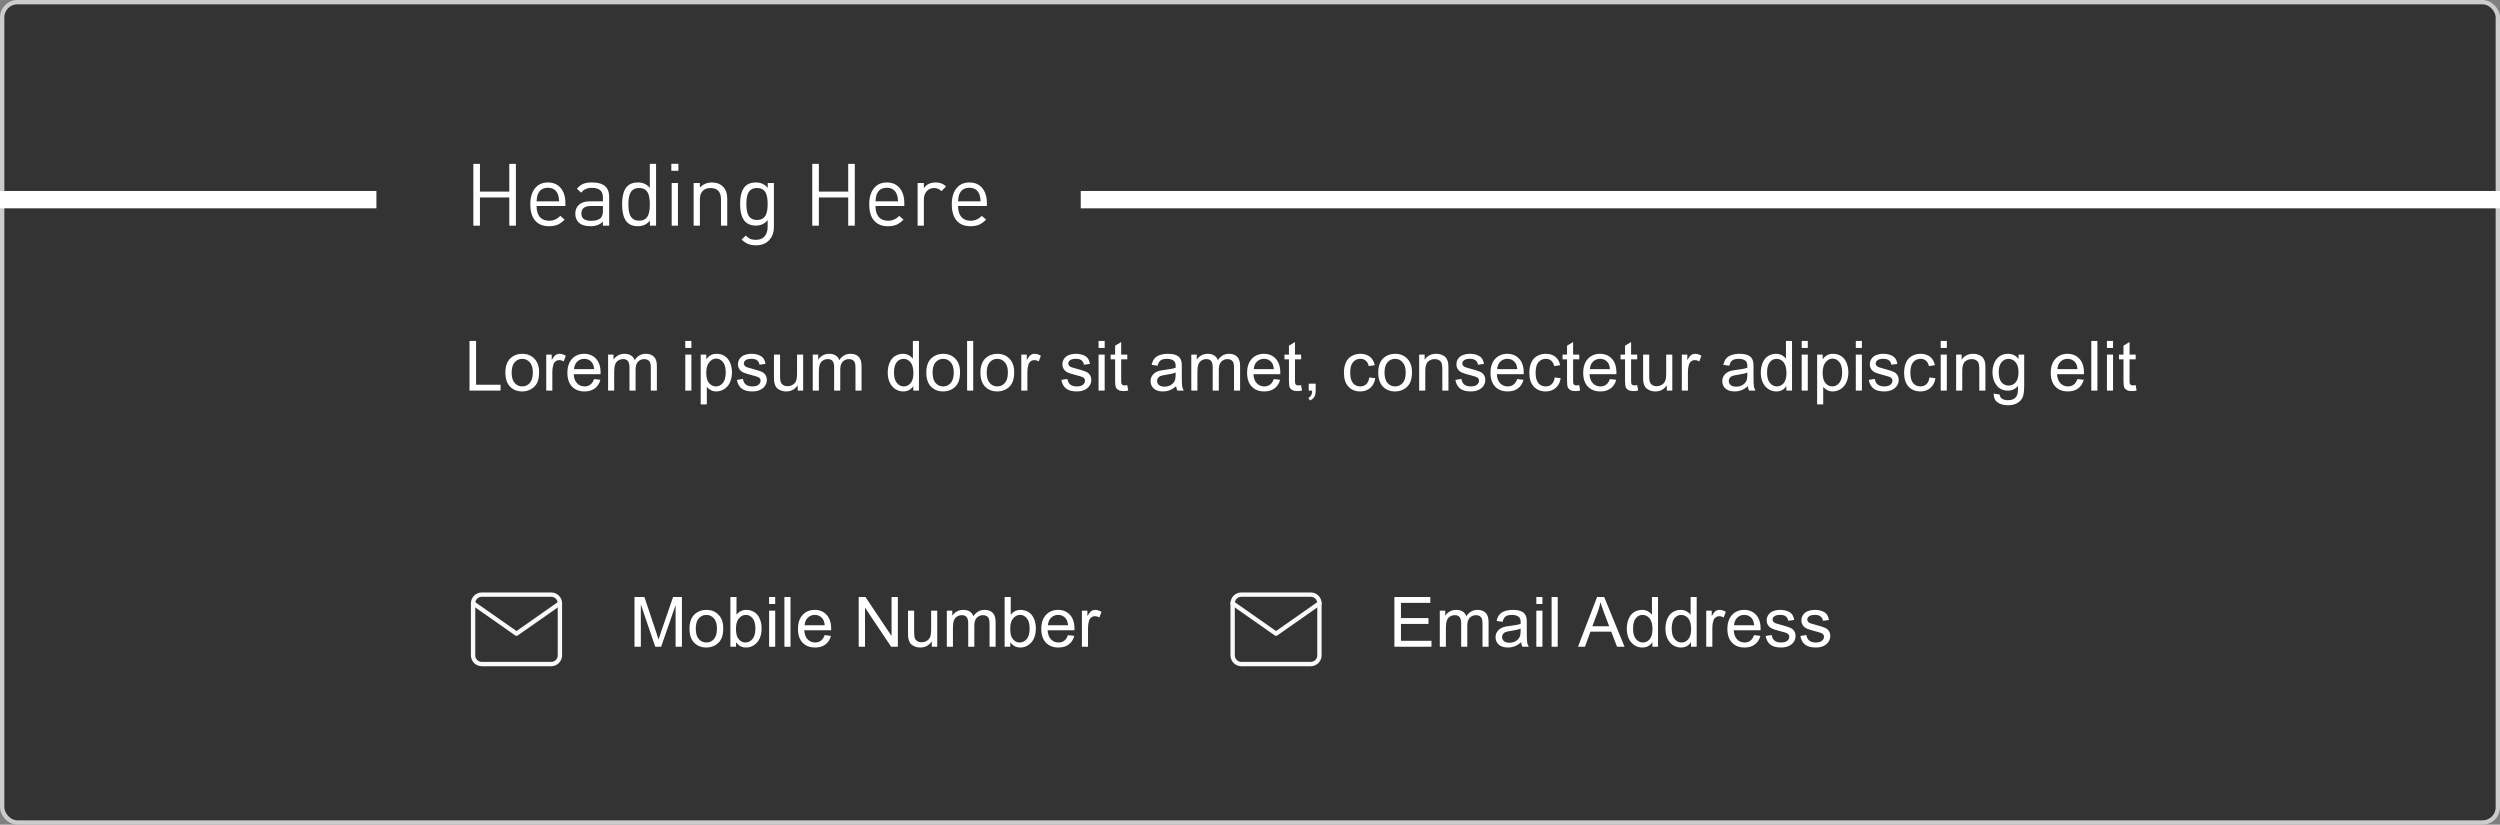 <svg width="576" height="190" viewBox="0 0 576 190" fill="none" xmlns="http://www.w3.org/2000/svg">
<rect x="0" y="0" width="576" height="190" fill="#808080" stroke="none"/>
<rect x="0.5" y="0.5" width="575" height="189" rx="3.5" fill="#333333" stroke="#CCCCCC"/>
<path d="M286 137H302C303.1 137 304 137.9 304 139V151C304 152.1 303.1 153 302 153H286C284.9 153 284 152.1 284 151V139C284 137.9 284.9 137 286 137Z" stroke="#F9F9F9" stroke-linecap="round" stroke-linejoin="round"/>
<path d="M304 139L294 146L284 139" stroke="#F9F9F9" stroke-linecap="round" stroke-linejoin="round"/>
<path d="M321.266 149V137.547H329.547V138.898H322.781V142.406H329.117V143.75H322.781V147.648H329.812V149H321.266ZM331.727 149V140.703H332.984V141.867C333.245 141.461 333.591 141.135 334.023 140.891C334.456 140.641 334.948 140.516 335.5 140.516C336.115 140.516 336.617 140.643 337.008 140.898C337.404 141.154 337.682 141.51 337.844 141.969C338.5 141 339.354 140.516 340.406 140.516C341.229 140.516 341.862 140.745 342.305 141.203C342.747 141.656 342.969 142.357 342.969 143.305V149H341.57V143.773C341.57 143.211 341.523 142.807 341.43 142.562C341.341 142.312 341.177 142.112 340.938 141.961C340.698 141.81 340.417 141.734 340.094 141.734C339.51 141.734 339.026 141.93 338.641 142.32C338.255 142.706 338.062 143.326 338.062 144.18V149H336.656V143.609C336.656 142.984 336.542 142.516 336.312 142.203C336.083 141.891 335.708 141.734 335.188 141.734C334.792 141.734 334.424 141.839 334.086 142.047C333.753 142.255 333.51 142.56 333.359 142.961C333.208 143.362 333.133 143.94 333.133 144.695V149H331.727ZM350.469 147.977C349.948 148.419 349.445 148.732 348.961 148.914C348.482 149.096 347.966 149.188 347.414 149.188C346.503 149.188 345.802 148.966 345.312 148.523C344.823 148.076 344.578 147.505 344.578 146.812C344.578 146.406 344.669 146.036 344.852 145.703C345.039 145.365 345.281 145.094 345.578 144.891C345.88 144.688 346.219 144.534 346.594 144.43C346.87 144.357 347.286 144.286 347.844 144.219C348.979 144.083 349.815 143.922 350.352 143.734C350.357 143.542 350.359 143.419 350.359 143.367C350.359 142.794 350.227 142.391 349.961 142.156C349.602 141.839 349.068 141.68 348.359 141.68C347.698 141.68 347.208 141.797 346.891 142.031C346.578 142.26 346.346 142.669 346.195 143.258L344.82 143.07C344.945 142.482 345.151 142.008 345.438 141.648C345.724 141.284 346.138 141.005 346.68 140.812C347.221 140.615 347.849 140.516 348.562 140.516C349.271 140.516 349.846 140.599 350.289 140.766C350.732 140.932 351.057 141.143 351.266 141.398C351.474 141.648 351.62 141.966 351.703 142.352C351.75 142.591 351.773 143.023 351.773 143.648V145.523C351.773 146.831 351.802 147.659 351.859 148.008C351.922 148.352 352.042 148.682 352.219 149H350.75C350.604 148.708 350.51 148.367 350.469 147.977ZM350.352 144.836C349.841 145.044 349.076 145.221 348.055 145.367C347.477 145.451 347.068 145.544 346.828 145.648C346.589 145.753 346.404 145.906 346.273 146.109C346.143 146.307 346.078 146.529 346.078 146.773C346.078 147.148 346.219 147.461 346.5 147.711C346.786 147.961 347.203 148.086 347.75 148.086C348.292 148.086 348.773 147.969 349.195 147.734C349.617 147.495 349.927 147.169 350.125 146.758C350.276 146.44 350.352 145.971 350.352 145.352V144.836ZM353.969 139.164V137.547H355.375V139.164H353.969ZM353.969 149V140.703H355.375V149H353.969ZM357.492 149V137.547H358.898V149H357.492ZM363.57 149L367.969 137.547H369.602L374.289 149H372.562L371.227 145.531H366.438L365.18 149H363.57ZM366.875 144.297H370.758L369.562 141.125C369.198 140.161 368.927 139.37 368.75 138.75C368.604 139.484 368.398 140.214 368.133 140.938L366.875 144.297ZM380.703 149V147.953C380.177 148.776 379.404 149.188 378.383 149.188C377.721 149.188 377.112 149.005 376.555 148.641C376.003 148.276 375.573 147.768 375.266 147.117C374.964 146.461 374.812 145.708 374.812 144.859C374.812 144.031 374.951 143.281 375.227 142.609C375.503 141.932 375.917 141.414 376.469 141.055C377.021 140.695 377.638 140.516 378.32 140.516C378.82 140.516 379.266 140.622 379.656 140.836C380.047 141.044 380.365 141.318 380.609 141.656V137.547H382.008V149H380.703ZM376.258 144.859C376.258 145.922 376.482 146.716 376.93 147.242C377.378 147.768 377.906 148.031 378.516 148.031C379.13 148.031 379.651 147.781 380.078 147.281C380.51 146.776 380.727 146.008 380.727 144.977C380.727 143.841 380.508 143.008 380.07 142.477C379.633 141.945 379.094 141.68 378.453 141.68C377.828 141.68 377.305 141.935 376.883 142.445C376.466 142.956 376.258 143.76 376.258 144.859ZM389.609 149V147.953C389.083 148.776 388.31 149.188 387.289 149.188C386.628 149.188 386.018 149.005 385.461 148.641C384.909 148.276 384.479 147.768 384.172 147.117C383.87 146.461 383.719 145.708 383.719 144.859C383.719 144.031 383.857 143.281 384.133 142.609C384.409 141.932 384.823 141.414 385.375 141.055C385.927 140.695 386.544 140.516 387.227 140.516C387.727 140.516 388.172 140.622 388.562 140.836C388.953 141.044 389.271 141.318 389.516 141.656V137.547H390.914V149H389.609ZM385.164 144.859C385.164 145.922 385.388 146.716 385.836 147.242C386.284 147.768 386.812 148.031 387.422 148.031C388.036 148.031 388.557 147.781 388.984 147.281C389.417 146.776 389.633 146.008 389.633 144.977C389.633 143.841 389.414 143.008 388.977 142.477C388.539 141.945 388 141.68 387.359 141.68C386.734 141.68 386.211 141.935 385.789 142.445C385.372 142.956 385.164 143.76 385.164 144.859ZM393.117 149V140.703H394.383V141.961C394.706 141.372 395.003 140.984 395.273 140.797C395.549 140.609 395.852 140.516 396.18 140.516C396.654 140.516 397.135 140.667 397.625 140.969L397.141 142.273C396.797 142.07 396.453 141.969 396.109 141.969C395.802 141.969 395.526 142.062 395.281 142.25C395.036 142.432 394.862 142.688 394.758 143.016C394.602 143.516 394.523 144.062 394.523 144.656V149H393.117ZM404.141 146.328L405.594 146.508C405.365 147.357 404.94 148.016 404.32 148.484C403.701 148.953 402.909 149.188 401.945 149.188C400.732 149.188 399.768 148.815 399.055 148.07C398.346 147.32 397.992 146.271 397.992 144.922C397.992 143.526 398.352 142.443 399.07 141.672C399.789 140.901 400.721 140.516 401.867 140.516C402.977 140.516 403.883 140.893 404.586 141.648C405.289 142.404 405.641 143.466 405.641 144.836C405.641 144.919 405.638 145.044 405.633 145.211H399.445C399.497 146.122 399.755 146.82 400.219 147.305C400.682 147.789 401.26 148.031 401.953 148.031C402.469 148.031 402.909 147.896 403.273 147.625C403.638 147.354 403.927 146.922 404.141 146.328ZM399.523 144.055H404.156C404.094 143.357 403.917 142.833 403.625 142.484C403.177 141.943 402.596 141.672 401.883 141.672C401.237 141.672 400.693 141.888 400.25 142.32C399.812 142.753 399.57 143.331 399.523 144.055ZM406.805 146.523L408.195 146.305C408.273 146.862 408.49 147.289 408.844 147.586C409.203 147.883 409.703 148.031 410.344 148.031C410.99 148.031 411.469 147.901 411.781 147.641C412.094 147.375 412.25 147.065 412.25 146.711C412.25 146.393 412.112 146.143 411.836 145.961C411.643 145.836 411.164 145.677 410.398 145.484C409.367 145.224 408.651 145 408.25 144.812C407.854 144.62 407.552 144.357 407.344 144.023C407.141 143.685 407.039 143.312 407.039 142.906C407.039 142.536 407.122 142.195 407.289 141.883C407.461 141.565 407.693 141.302 407.984 141.094C408.203 140.932 408.5 140.797 408.875 140.688C409.255 140.573 409.661 140.516 410.094 140.516C410.745 140.516 411.315 140.609 411.805 140.797C412.299 140.984 412.664 141.24 412.898 141.562C413.133 141.88 413.294 142.307 413.383 142.844L412.008 143.031C411.945 142.604 411.763 142.271 411.461 142.031C411.164 141.792 410.742 141.672 410.195 141.672C409.549 141.672 409.089 141.779 408.812 141.992C408.536 142.206 408.398 142.456 408.398 142.742C408.398 142.924 408.456 143.089 408.57 143.234C408.685 143.385 408.865 143.51 409.109 143.609C409.25 143.661 409.664 143.781 410.352 143.969C411.346 144.234 412.039 144.453 412.43 144.625C412.826 144.792 413.135 145.036 413.359 145.359C413.583 145.682 413.695 146.083 413.695 146.562C413.695 147.031 413.557 147.474 413.281 147.891C413.01 148.302 412.617 148.622 412.102 148.852C411.586 149.076 411.003 149.188 410.352 149.188C409.273 149.188 408.451 148.964 407.883 148.516C407.32 148.068 406.961 147.404 406.805 146.523ZM414.805 146.523L416.195 146.305C416.273 146.862 416.49 147.289 416.844 147.586C417.203 147.883 417.703 148.031 418.344 148.031C418.99 148.031 419.469 147.901 419.781 147.641C420.094 147.375 420.25 147.065 420.25 146.711C420.25 146.393 420.112 146.143 419.836 145.961C419.643 145.836 419.164 145.677 418.398 145.484C417.367 145.224 416.651 145 416.25 144.812C415.854 144.62 415.552 144.357 415.344 144.023C415.141 143.685 415.039 143.312 415.039 142.906C415.039 142.536 415.122 142.195 415.289 141.883C415.461 141.565 415.693 141.302 415.984 141.094C416.203 140.932 416.5 140.797 416.875 140.688C417.255 140.573 417.661 140.516 418.094 140.516C418.745 140.516 419.315 140.609 419.805 140.797C420.299 140.984 420.664 141.24 420.898 141.562C421.133 141.88 421.294 142.307 421.383 142.844L420.008 143.031C419.945 142.604 419.763 142.271 419.461 142.031C419.164 141.792 418.742 141.672 418.195 141.672C417.549 141.672 417.089 141.779 416.812 141.992C416.536 142.206 416.398 142.456 416.398 142.742C416.398 142.924 416.456 143.089 416.57 143.234C416.685 143.385 416.865 143.51 417.109 143.609C417.25 143.661 417.664 143.781 418.352 143.969C419.346 144.234 420.039 144.453 420.43 144.625C420.826 144.792 421.135 145.036 421.359 145.359C421.583 145.682 421.695 146.083 421.695 146.562C421.695 147.031 421.557 147.474 421.281 147.891C421.01 148.302 420.617 148.622 420.102 148.852C419.586 149.076 419.003 149.188 418.352 149.188C417.273 149.188 416.451 148.964 415.883 148.516C415.32 148.068 414.961 147.404 414.805 146.523Z" fill="white"/>
<path d="M111 137H127C128.1 137 129 137.9 129 139V151C129 152.1 128.1 153 127 153H111C109.9 153 109 152.1 109 151V139C109 137.9 109.9 137 111 137Z" stroke="#F9F9F9" stroke-linecap="round" stroke-linejoin="round"/>
<path d="M129 139L119 146L109 139" stroke="#F9F9F9" stroke-linecap="round" stroke-linejoin="round"/>
<path d="M146.188 149V137.547H148.469L151.18 145.656C151.43 146.411 151.612 146.977 151.727 147.352C151.857 146.935 152.06 146.323 152.336 145.516L155.078 137.547H157.117V149H155.656V139.414L152.328 149H150.961L147.648 139.25V149H146.188ZM158.859 144.852C158.859 143.315 159.286 142.177 160.141 141.438C160.854 140.823 161.724 140.516 162.75 140.516C163.891 140.516 164.823 140.891 165.547 141.641C166.271 142.385 166.633 143.417 166.633 144.734C166.633 145.802 166.471 146.643 166.148 147.258C165.831 147.867 165.365 148.341 164.75 148.68C164.141 149.018 163.474 149.188 162.75 149.188C161.589 149.188 160.648 148.815 159.93 148.07C159.216 147.326 158.859 146.253 158.859 144.852ZM160.305 144.852C160.305 145.914 160.536 146.711 161 147.242C161.464 147.768 162.047 148.031 162.75 148.031C163.448 148.031 164.029 147.766 164.492 147.234C164.956 146.703 165.188 145.893 165.188 144.805C165.188 143.779 164.953 143.003 164.484 142.477C164.021 141.945 163.443 141.68 162.75 141.68C162.047 141.68 161.464 141.943 161 142.469C160.536 142.995 160.305 143.789 160.305 144.852ZM169.586 149H168.281V137.547H169.688V141.633C170.281 140.888 171.039 140.516 171.961 140.516C172.471 140.516 172.953 140.62 173.406 140.828C173.865 141.031 174.24 141.32 174.531 141.695C174.828 142.065 175.06 142.513 175.227 143.039C175.393 143.565 175.477 144.128 175.477 144.727C175.477 146.148 175.125 147.247 174.422 148.023C173.719 148.799 172.875 149.188 171.891 149.188C170.911 149.188 170.143 148.779 169.586 147.961V149ZM169.57 144.789C169.57 145.784 169.706 146.503 169.977 146.945C170.419 147.669 171.018 148.031 171.773 148.031C172.388 148.031 172.919 147.766 173.367 147.234C173.815 146.698 174.039 145.901 174.039 144.844C174.039 143.76 173.823 142.961 173.391 142.445C172.964 141.93 172.445 141.672 171.836 141.672C171.221 141.672 170.69 141.94 170.242 142.477C169.794 143.008 169.57 143.779 169.57 144.789ZM177.203 139.164V137.547H178.609V139.164H177.203ZM177.203 149V140.703H178.609V149H177.203ZM180.727 149V137.547H182.133V149H180.727ZM190 146.328L191.453 146.508C191.224 147.357 190.799 148.016 190.18 148.484C189.56 148.953 188.768 149.188 187.805 149.188C186.591 149.188 185.628 148.815 184.914 148.07C184.206 147.32 183.852 146.271 183.852 144.922C183.852 143.526 184.211 142.443 184.93 141.672C185.648 140.901 186.581 140.516 187.727 140.516C188.836 140.516 189.742 140.893 190.445 141.648C191.148 142.404 191.5 143.466 191.5 144.836C191.5 144.919 191.497 145.044 191.492 145.211H185.305C185.357 146.122 185.615 146.82 186.078 147.305C186.542 147.789 187.12 148.031 187.812 148.031C188.328 148.031 188.768 147.896 189.133 147.625C189.497 147.354 189.786 146.922 190 146.328ZM185.383 144.055H190.016C189.953 143.357 189.776 142.833 189.484 142.484C189.036 141.943 188.456 141.672 187.742 141.672C187.096 141.672 186.552 141.888 186.109 142.32C185.672 142.753 185.43 143.331 185.383 144.055ZM197.844 149V137.547H199.398L205.414 146.539V137.547H206.867V149H205.312L199.297 140V149H197.844ZM214.68 149V147.781C214.034 148.719 213.156 149.188 212.047 149.188C211.557 149.188 211.099 149.094 210.672 148.906C210.25 148.719 209.935 148.484 209.727 148.203C209.523 147.917 209.38 147.568 209.297 147.156C209.24 146.88 209.211 146.443 209.211 145.844V140.703H210.617V145.305C210.617 146.039 210.646 146.534 210.703 146.789C210.792 147.159 210.979 147.451 211.266 147.664C211.552 147.872 211.906 147.977 212.328 147.977C212.75 147.977 213.146 147.87 213.516 147.656C213.885 147.438 214.146 147.143 214.297 146.773C214.453 146.398 214.531 145.857 214.531 145.148V140.703H215.938V149H214.68ZM218.148 149V140.703H219.406V141.867C219.667 141.461 220.013 141.135 220.445 140.891C220.878 140.641 221.37 140.516 221.922 140.516C222.536 140.516 223.039 140.643 223.43 140.898C223.826 141.154 224.104 141.51 224.266 141.969C224.922 141 225.776 140.516 226.828 140.516C227.651 140.516 228.284 140.745 228.727 141.203C229.169 141.656 229.391 142.357 229.391 143.305V149H227.992V143.773C227.992 143.211 227.945 142.807 227.852 142.562C227.763 142.312 227.599 142.112 227.359 141.961C227.12 141.81 226.839 141.734 226.516 141.734C225.932 141.734 225.448 141.93 225.062 142.32C224.677 142.706 224.484 143.326 224.484 144.18V149H223.078V143.609C223.078 142.984 222.964 142.516 222.734 142.203C222.505 141.891 222.13 141.734 221.609 141.734C221.214 141.734 220.846 141.839 220.508 142.047C220.174 142.255 219.932 142.56 219.781 142.961C219.63 143.362 219.555 143.94 219.555 144.695V149H218.148ZM232.773 149H231.469V137.547H232.875V141.633C233.469 140.888 234.227 140.516 235.148 140.516C235.659 140.516 236.141 140.62 236.594 140.828C237.052 141.031 237.427 141.32 237.719 141.695C238.016 142.065 238.247 142.513 238.414 143.039C238.581 143.565 238.664 144.128 238.664 144.727C238.664 146.148 238.312 147.247 237.609 148.023C236.906 148.799 236.062 149.188 235.078 149.188C234.099 149.188 233.331 148.779 232.773 147.961V149ZM232.758 144.789C232.758 145.784 232.893 146.503 233.164 146.945C233.607 147.669 234.206 148.031 234.961 148.031C235.576 148.031 236.107 147.766 236.555 147.234C237.003 146.698 237.227 145.901 237.227 144.844C237.227 143.76 237.01 142.961 236.578 142.445C236.151 141.93 235.633 141.672 235.023 141.672C234.409 141.672 233.878 141.94 233.43 142.477C232.982 143.008 232.758 143.779 232.758 144.789ZM246.062 146.328L247.516 146.508C247.286 147.357 246.862 148.016 246.242 148.484C245.622 148.953 244.831 149.188 243.867 149.188C242.654 149.188 241.69 148.815 240.977 148.07C240.268 147.32 239.914 146.271 239.914 144.922C239.914 143.526 240.273 142.443 240.992 141.672C241.711 140.901 242.643 140.516 243.789 140.516C244.898 140.516 245.805 140.893 246.508 141.648C247.211 142.404 247.562 143.466 247.562 144.836C247.562 144.919 247.56 145.044 247.555 145.211H241.367C241.419 146.122 241.677 146.82 242.141 147.305C242.604 147.789 243.182 148.031 243.875 148.031C244.391 148.031 244.831 147.896 245.195 147.625C245.56 147.354 245.849 146.922 246.062 146.328ZM241.445 144.055H246.078C246.016 143.357 245.839 142.833 245.547 142.484C245.099 141.943 244.518 141.672 243.805 141.672C243.159 141.672 242.615 141.888 242.172 142.32C241.734 142.753 241.492 143.331 241.445 144.055ZM249.273 149V140.703H250.539V141.961C250.862 141.372 251.159 140.984 251.43 140.797C251.706 140.609 252.008 140.516 252.336 140.516C252.81 140.516 253.292 140.667 253.781 140.969L253.297 142.273C252.953 142.07 252.609 141.969 252.266 141.969C251.958 141.969 251.682 142.062 251.438 142.25C251.193 142.432 251.018 142.688 250.914 143.016C250.758 143.516 250.68 144.062 250.68 144.656V149H249.273Z" fill="white"/>
<path d="M118.86 52H117.34V45.5H110.58V52H109.06V37.76H110.58V44.14H117.34V37.76H118.86V52ZM130.266 47.46H123.626C123.626 48.54 123.872 49.38 124.366 49.98C124.872 50.567 125.592 50.86 126.526 50.86C127.499 50.86 128.359 50.487 129.106 49.74L130.086 50.6C129.552 51.133 129.039 51.513 128.546 51.74C127.972 51.993 127.286 52.12 126.486 52.12C125.139 52.12 124.099 51.713 123.366 50.9C122.579 50.047 122.186 48.773 122.186 47.08C122.186 45.493 122.546 44.26 123.266 43.38C123.986 42.487 124.972 42.04 126.226 42.04C127.492 42.04 128.479 42.467 129.186 43.32C129.906 44.173 130.266 45.333 130.266 46.8V47.46ZM128.826 46.38C128.786 45.687 128.686 45.14 128.526 44.74C128.112 43.753 127.346 43.26 126.226 43.26C125.106 43.26 124.339 43.753 123.926 44.74C123.766 45.14 123.666 45.687 123.626 46.38H128.826ZM140.351 52H138.911V51.06C138.205 51.767 137.258 52.12 136.071 52.12C134.805 52.12 133.878 51.82 133.291 51.22C132.798 50.713 132.551 50.047 132.551 49.22C132.551 48.34 132.845 47.647 133.431 47.14C134.031 46.633 134.871 46.38 135.951 46.38H138.911V45.44C138.911 44 138.071 43.28 136.391 43.28C135.271 43.28 134.445 43.653 133.911 44.4L132.931 43.5C133.358 42.953 133.851 42.567 134.411 42.34C134.918 42.14 135.585 42.04 136.411 42.04C139.038 42.04 140.351 43.133 140.351 45.32V52ZM138.911 48.52V47.46H136.151C134.685 47.46 133.951 48.04 133.951 49.2C133.951 50.32 134.705 50.88 136.211 50.88C137.225 50.88 137.958 50.66 138.411 50.22C138.745 49.9 138.911 49.333 138.911 48.52ZM151.159 52H149.739V50.82C149.072 51.687 148.139 52.12 146.939 52.12C145.912 52.12 145.112 51.833 144.539 51.26C143.739 50.46 143.339 49.067 143.339 47.08C143.339 45.093 143.739 43.7 144.539 42.9C145.112 42.327 145.912 42.04 146.939 42.04C148.139 42.04 149.065 42.46 149.719 43.3V37.76H151.159V52ZM149.719 47.08C149.719 45.92 149.579 45.053 149.299 44.48C148.912 43.707 148.232 43.32 147.259 43.32C146.285 43.32 145.605 43.707 145.219 44.48C144.925 45.053 144.779 45.92 144.779 47.08C144.779 48.24 144.925 49.107 145.219 49.68C145.605 50.453 146.285 50.84 147.259 50.84C148.232 50.84 148.912 50.453 149.299 49.68C149.579 49.107 149.719 48.24 149.719 47.08ZM156.297 39.36H154.677V37.74H156.297V39.36ZM156.197 52H154.757V42.16H156.197V52ZM167.556 52H166.116V45.94C166.116 44.193 165.309 43.32 163.696 43.32C162.936 43.32 162.336 43.547 161.896 44C161.469 44.453 161.256 45.1 161.256 45.94V52H159.816V42.16H161.256V43.24C161.962 42.44 162.882 42.04 164.016 42.04C165.069 42.04 165.909 42.347 166.536 42.96C167.216 43.627 167.556 44.54 167.556 45.7V52ZM178.306 52.3C178.306 53.54 177.939 54.553 177.206 55.34C176.473 56.127 175.473 56.52 174.206 56.52C173.486 56.52 172.879 56.42 172.386 56.22C171.906 56.02 171.399 55.68 170.866 55.2L171.806 54.28C172.206 54.64 172.546 54.887 172.826 55.02C173.186 55.18 173.633 55.26 174.166 55.26C175.073 55.26 175.759 54.967 176.226 54.38C176.653 53.847 176.866 53.133 176.866 52.24V50.7C176.199 51.553 175.279 51.98 174.106 51.98C173.106 51.98 172.313 51.687 171.726 51.1C170.926 50.3 170.526 48.933 170.526 47C170.526 45.067 170.926 43.7 171.726 42.9C172.299 42.327 173.099 42.04 174.126 42.04C175.313 42.04 176.233 42.467 176.886 43.32V42.16H178.306V52.3ZM176.866 47C176.866 45.88 176.726 45.033 176.446 44.46C176.073 43.7 175.399 43.32 174.426 43.32C173.453 43.32 172.773 43.7 172.386 44.46C172.106 45.033 171.966 45.88 171.966 47C171.966 48.12 172.106 48.96 172.386 49.52C172.773 50.293 173.453 50.68 174.426 50.68C175.399 50.68 176.073 50.293 176.446 49.52C176.726 48.96 176.866 48.12 176.866 47ZM196.946 52H195.426V45.5H188.666V52H187.146V37.76H188.666V44.14H195.426V37.76H196.946V52ZM208.352 47.46H201.712C201.712 48.54 201.958 49.38 202.452 49.98C202.958 50.567 203.678 50.86 204.612 50.86C205.585 50.86 206.445 50.487 207.192 49.74L208.172 50.6C207.638 51.133 207.125 51.513 206.632 51.74C206.058 51.993 205.372 52.12 204.572 52.12C203.225 52.12 202.185 51.713 201.452 50.9C200.665 50.047 200.272 48.773 200.272 47.08C200.272 45.493 200.632 44.26 201.352 43.38C202.072 42.487 203.058 42.04 204.312 42.04C205.578 42.04 206.565 42.467 207.272 43.32C207.992 44.173 208.352 45.333 208.352 46.8V47.46ZM206.912 46.38C206.872 45.687 206.772 45.14 206.612 44.74C206.198 43.753 205.432 43.26 204.312 43.26C203.192 43.26 202.425 43.753 202.012 44.74C201.852 45.14 201.752 45.687 201.712 46.38H206.912ZM217.977 42.96L216.917 44.04C216.437 43.56 215.871 43.32 215.217 43.32C214.511 43.32 213.937 43.573 213.497 44.08C213.071 44.573 212.857 45.2 212.857 45.96V52H211.417V42.16H212.857V43.36C213.431 42.48 214.351 42.04 215.617 42.04C216.577 42.04 217.364 42.347 217.977 42.96ZM227.375 47.46H220.735C220.735 48.54 220.982 49.38 221.475 49.98C221.982 50.567 222.702 50.86 223.635 50.86C224.608 50.86 225.468 50.487 226.215 49.74L227.195 50.6C226.662 51.133 226.148 51.513 225.655 51.74C225.082 51.993 224.395 52.12 223.595 52.12C222.248 52.12 221.208 51.713 220.475 50.9C219.688 50.047 219.295 48.773 219.295 47.08C219.295 45.493 219.655 44.26 220.375 43.38C221.095 42.487 222.082 42.04 223.335 42.04C224.602 42.04 225.588 42.467 226.295 43.32C227.015 44.173 227.375 45.333 227.375 46.8V47.46ZM225.935 46.38C225.895 45.687 225.795 45.14 225.635 44.74C225.222 43.753 224.455 43.26 223.335 43.26C222.215 43.26 221.448 43.753 221.035 44.74C220.875 45.14 220.775 45.687 220.735 46.38H225.935Z" fill="white"/>
<rect width="86.727" height="4" transform="matrix(1 0 0 -1 0 48)" fill="white"/>
<rect width="327" height="4" transform="matrix(1 0 0 -1 249 48)" fill="white"/>
<path d="M108.172 90V78.547H109.688V88.648H115.328V90H108.172ZM116.438 85.852C116.438 84.315 116.865 83.177 117.719 82.438C118.432 81.823 119.302 81.516 120.328 81.516C121.469 81.516 122.401 81.891 123.125 82.641C123.849 83.385 124.211 84.417 124.211 85.734C124.211 86.802 124.049 87.643 123.727 88.258C123.409 88.867 122.943 89.341 122.328 89.68C121.719 90.018 121.052 90.188 120.328 90.188C119.167 90.188 118.227 89.815 117.508 89.07C116.794 88.326 116.438 87.253 116.438 85.852ZM117.883 85.852C117.883 86.914 118.115 87.711 118.578 88.242C119.042 88.768 119.625 89.031 120.328 89.031C121.026 89.031 121.607 88.766 122.07 88.234C122.534 87.703 122.766 86.893 122.766 85.805C122.766 84.779 122.531 84.003 122.062 83.477C121.599 82.945 121.021 82.68 120.328 82.68C119.625 82.68 119.042 82.943 118.578 83.469C118.115 83.995 117.883 84.789 117.883 85.852ZM125.852 90V81.703H127.117V82.961C127.44 82.372 127.737 81.984 128.008 81.797C128.284 81.609 128.586 81.516 128.914 81.516C129.388 81.516 129.87 81.667 130.359 81.969L129.875 83.273C129.531 83.07 129.188 82.969 128.844 82.969C128.536 82.969 128.26 83.062 128.016 83.25C127.771 83.432 127.596 83.688 127.492 84.016C127.336 84.516 127.258 85.062 127.258 85.656V90H125.852ZM136.875 87.328L138.328 87.508C138.099 88.357 137.674 89.016 137.055 89.484C136.435 89.953 135.643 90.188 134.68 90.188C133.466 90.188 132.503 89.815 131.789 89.07C131.081 88.32 130.727 87.271 130.727 85.922C130.727 84.526 131.086 83.443 131.805 82.672C132.523 81.901 133.456 81.516 134.602 81.516C135.711 81.516 136.617 81.893 137.32 82.648C138.023 83.404 138.375 84.466 138.375 85.836C138.375 85.919 138.372 86.044 138.367 86.211H132.18C132.232 87.122 132.49 87.82 132.953 88.305C133.417 88.789 133.995 89.031 134.688 89.031C135.203 89.031 135.643 88.896 136.008 88.625C136.372 88.354 136.661 87.922 136.875 87.328ZM132.258 85.055H136.891C136.828 84.357 136.651 83.833 136.359 83.484C135.911 82.943 135.331 82.672 134.617 82.672C133.971 82.672 133.427 82.888 132.984 83.32C132.547 83.753 132.305 84.331 132.258 85.055ZM140.102 90V81.703H141.359V82.867C141.62 82.461 141.966 82.135 142.398 81.891C142.831 81.641 143.323 81.516 143.875 81.516C144.49 81.516 144.992 81.643 145.383 81.898C145.779 82.154 146.057 82.51 146.219 82.969C146.875 82 147.729 81.516 148.781 81.516C149.604 81.516 150.237 81.745 150.68 82.203C151.122 82.656 151.344 83.357 151.344 84.305V90H149.945V84.773C149.945 84.211 149.898 83.807 149.805 83.562C149.716 83.312 149.552 83.112 149.312 82.961C149.073 82.81 148.792 82.734 148.469 82.734C147.885 82.734 147.401 82.93 147.016 83.32C146.63 83.706 146.438 84.326 146.438 85.18V90H145.031V84.609C145.031 83.984 144.917 83.516 144.688 83.203C144.458 82.891 144.083 82.734 143.562 82.734C143.167 82.734 142.799 82.838 142.461 83.047C142.128 83.255 141.885 83.56 141.734 83.961C141.583 84.362 141.508 84.94 141.508 85.695V90H140.102ZM157.891 80.164V78.547H159.297V80.164H157.891ZM157.891 90V81.703H159.297V90H157.891ZM161.445 93.18V81.703H162.727V82.781C163.029 82.359 163.37 82.044 163.75 81.836C164.13 81.622 164.591 81.516 165.133 81.516C165.841 81.516 166.466 81.698 167.008 82.062C167.549 82.427 167.958 82.943 168.234 83.609C168.51 84.271 168.648 84.997 168.648 85.789C168.648 86.638 168.495 87.404 168.188 88.086C167.885 88.763 167.443 89.284 166.859 89.648C166.281 90.008 165.672 90.188 165.031 90.188C164.562 90.188 164.141 90.088 163.766 89.891C163.396 89.693 163.091 89.443 162.852 89.141V93.18H161.445ZM162.719 85.898C162.719 86.966 162.935 87.755 163.367 88.266C163.799 88.776 164.323 89.031 164.938 89.031C165.562 89.031 166.096 88.768 166.539 88.242C166.987 87.711 167.211 86.891 167.211 85.781C167.211 84.724 166.992 83.932 166.555 83.406C166.122 82.88 165.604 82.617 165 82.617C164.401 82.617 163.87 82.898 163.406 83.461C162.948 84.018 162.719 84.831 162.719 85.898ZM169.789 87.523L171.18 87.305C171.258 87.862 171.474 88.289 171.828 88.586C172.188 88.883 172.688 89.031 173.328 89.031C173.974 89.031 174.453 88.901 174.766 88.641C175.078 88.375 175.234 88.065 175.234 87.711C175.234 87.393 175.096 87.143 174.82 86.961C174.628 86.836 174.148 86.677 173.383 86.484C172.352 86.224 171.635 86 171.234 85.812C170.839 85.62 170.536 85.357 170.328 85.023C170.125 84.685 170.023 84.312 170.023 83.906C170.023 83.537 170.107 83.195 170.273 82.883C170.445 82.565 170.677 82.302 170.969 82.094C171.188 81.932 171.484 81.797 171.859 81.688C172.24 81.573 172.646 81.516 173.078 81.516C173.729 81.516 174.299 81.609 174.789 81.797C175.284 81.984 175.648 82.24 175.883 82.562C176.117 82.88 176.279 83.307 176.367 83.844L174.992 84.031C174.93 83.604 174.747 83.271 174.445 83.031C174.148 82.792 173.727 82.672 173.18 82.672C172.534 82.672 172.073 82.779 171.797 82.992C171.521 83.206 171.383 83.456 171.383 83.742C171.383 83.924 171.44 84.088 171.555 84.234C171.669 84.385 171.849 84.51 172.094 84.609C172.234 84.662 172.648 84.781 173.336 84.969C174.331 85.234 175.023 85.453 175.414 85.625C175.81 85.792 176.12 86.037 176.344 86.359C176.568 86.682 176.68 87.083 176.68 87.562C176.68 88.031 176.542 88.474 176.266 88.891C175.995 89.302 175.602 89.622 175.086 89.852C174.57 90.076 173.987 90.188 173.336 90.188C172.258 90.188 171.435 89.963 170.867 89.516C170.305 89.068 169.945 88.404 169.789 87.523ZM183.789 90V88.781C183.143 89.719 182.266 90.188 181.156 90.188C180.667 90.188 180.208 90.094 179.781 89.906C179.359 89.719 179.044 89.484 178.836 89.203C178.633 88.917 178.49 88.568 178.406 88.156C178.349 87.88 178.32 87.443 178.32 86.844V81.703H179.727V86.305C179.727 87.039 179.755 87.534 179.812 87.789C179.901 88.159 180.089 88.451 180.375 88.664C180.661 88.872 181.016 88.977 181.438 88.977C181.859 88.977 182.255 88.87 182.625 88.656C182.995 88.438 183.255 88.143 183.406 87.773C183.562 87.398 183.641 86.857 183.641 86.148V81.703H185.047V90H183.789ZM187.258 90V81.703H188.516V82.867C188.776 82.461 189.122 82.135 189.555 81.891C189.987 81.641 190.479 81.516 191.031 81.516C191.646 81.516 192.148 81.643 192.539 81.898C192.935 82.154 193.214 82.51 193.375 82.969C194.031 82 194.885 81.516 195.938 81.516C196.76 81.516 197.393 81.745 197.836 82.203C198.279 82.656 198.5 83.357 198.5 84.305V90H197.102V84.773C197.102 84.211 197.055 83.807 196.961 83.562C196.872 83.312 196.708 83.112 196.469 82.961C196.229 82.81 195.948 82.734 195.625 82.734C195.042 82.734 194.557 82.93 194.172 83.32C193.786 83.706 193.594 84.326 193.594 85.18V90H192.188V84.609C192.188 83.984 192.073 83.516 191.844 83.203C191.615 82.891 191.24 82.734 190.719 82.734C190.323 82.734 189.956 82.838 189.617 83.047C189.284 83.255 189.042 83.56 188.891 83.961C188.74 84.362 188.664 84.94 188.664 85.695V90H187.258ZM210.422 90V88.953C209.896 89.776 209.122 90.188 208.102 90.188C207.44 90.188 206.831 90.005 206.273 89.641C205.721 89.276 205.292 88.768 204.984 88.117C204.682 87.461 204.531 86.708 204.531 85.859C204.531 85.031 204.669 84.281 204.945 83.609C205.221 82.932 205.635 82.414 206.188 82.055C206.74 81.695 207.357 81.516 208.039 81.516C208.539 81.516 208.984 81.622 209.375 81.836C209.766 82.044 210.083 82.318 210.328 82.656V78.547H211.727V90H210.422ZM205.977 85.859C205.977 86.922 206.201 87.716 206.648 88.242C207.096 88.768 207.625 89.031 208.234 89.031C208.849 89.031 209.37 88.781 209.797 88.281C210.229 87.776 210.445 87.008 210.445 85.977C210.445 84.841 210.227 84.008 209.789 83.477C209.352 82.945 208.812 82.68 208.172 82.68C207.547 82.68 207.023 82.935 206.602 83.445C206.185 83.956 205.977 84.76 205.977 85.859ZM213.422 85.852C213.422 84.315 213.849 83.177 214.703 82.438C215.417 81.823 216.286 81.516 217.312 81.516C218.453 81.516 219.385 81.891 220.109 82.641C220.833 83.385 221.195 84.417 221.195 85.734C221.195 86.802 221.034 87.643 220.711 88.258C220.393 88.867 219.927 89.341 219.312 89.68C218.703 90.018 218.036 90.188 217.312 90.188C216.151 90.188 215.211 89.815 214.492 89.07C213.779 88.326 213.422 87.253 213.422 85.852ZM214.867 85.852C214.867 86.914 215.099 87.711 215.562 88.242C216.026 88.768 216.609 89.031 217.312 89.031C218.01 89.031 218.591 88.766 219.055 88.234C219.518 87.703 219.75 86.893 219.75 85.805C219.75 84.779 219.516 84.003 219.047 83.477C218.583 82.945 218.005 82.68 217.312 82.68C216.609 82.68 216.026 82.943 215.562 83.469C215.099 83.995 214.867 84.789 214.867 85.852ZM222.82 90V78.547H224.227V90H222.82ZM225.891 85.852C225.891 84.315 226.318 83.177 227.172 82.438C227.885 81.823 228.755 81.516 229.781 81.516C230.922 81.516 231.854 81.891 232.578 82.641C233.302 83.385 233.664 84.417 233.664 85.734C233.664 86.802 233.503 87.643 233.18 88.258C232.862 88.867 232.396 89.341 231.781 89.68C231.172 90.018 230.505 90.188 229.781 90.188C228.62 90.188 227.68 89.815 226.961 89.07C226.247 88.326 225.891 87.253 225.891 85.852ZM227.336 85.852C227.336 86.914 227.568 87.711 228.031 88.242C228.495 88.768 229.078 89.031 229.781 89.031C230.479 89.031 231.06 88.766 231.523 88.234C231.987 87.703 232.219 86.893 232.219 85.805C232.219 84.779 231.984 84.003 231.516 83.477C231.052 82.945 230.474 82.68 229.781 82.68C229.078 82.68 228.495 82.943 228.031 83.469C227.568 83.995 227.336 84.789 227.336 85.852ZM235.305 90V81.703H236.57V82.961C236.893 82.372 237.19 81.984 237.461 81.797C237.737 81.609 238.039 81.516 238.367 81.516C238.841 81.516 239.323 81.667 239.812 81.969L239.328 83.273C238.984 83.07 238.641 82.969 238.297 82.969C237.99 82.969 237.714 83.062 237.469 83.25C237.224 83.432 237.049 83.688 236.945 84.016C236.789 84.516 236.711 85.062 236.711 85.656V90H235.305ZM244.539 87.523L245.93 87.305C246.008 87.862 246.224 88.289 246.578 88.586C246.938 88.883 247.438 89.031 248.078 89.031C248.724 89.031 249.203 88.901 249.516 88.641C249.828 88.375 249.984 88.065 249.984 87.711C249.984 87.393 249.846 87.143 249.57 86.961C249.378 86.836 248.898 86.677 248.133 86.484C247.102 86.224 246.385 86 245.984 85.812C245.589 85.62 245.286 85.357 245.078 85.023C244.875 84.685 244.773 84.312 244.773 83.906C244.773 83.537 244.857 83.195 245.023 82.883C245.195 82.565 245.427 82.302 245.719 82.094C245.938 81.932 246.234 81.797 246.609 81.688C246.99 81.573 247.396 81.516 247.828 81.516C248.479 81.516 249.049 81.609 249.539 81.797C250.034 81.984 250.398 82.24 250.633 82.562C250.867 82.88 251.029 83.307 251.117 83.844L249.742 84.031C249.68 83.604 249.497 83.271 249.195 83.031C248.898 82.792 248.477 82.672 247.93 82.672C247.284 82.672 246.823 82.779 246.547 82.992C246.271 83.206 246.133 83.456 246.133 83.742C246.133 83.924 246.19 84.088 246.305 84.234C246.419 84.385 246.599 84.51 246.844 84.609C246.984 84.662 247.398 84.781 248.086 84.969C249.081 85.234 249.773 85.453 250.164 85.625C250.56 85.792 250.87 86.037 251.094 86.359C251.318 86.682 251.43 87.083 251.43 87.562C251.43 88.031 251.292 88.474 251.016 88.891C250.745 89.302 250.352 89.622 249.836 89.852C249.32 90.076 248.737 90.188 248.086 90.188C247.008 90.188 246.185 89.963 245.617 89.516C245.055 89.068 244.695 88.404 244.539 87.523ZM253.109 80.164V78.547H254.516V80.164H253.109ZM253.109 90V81.703H254.516V90H253.109ZM259.734 88.742L259.938 89.984C259.542 90.068 259.188 90.109 258.875 90.109C258.365 90.109 257.969 90.029 257.688 89.867C257.406 89.706 257.208 89.495 257.094 89.234C256.979 88.969 256.922 88.414 256.922 87.57V82.797H255.891V81.703H256.922V79.648L258.32 78.805V81.703H259.734V82.797H258.32V87.648C258.32 88.049 258.344 88.307 258.391 88.422C258.443 88.537 258.523 88.628 258.633 88.695C258.747 88.763 258.909 88.797 259.117 88.797C259.273 88.797 259.479 88.779 259.734 88.742ZM270.984 88.977C270.464 89.419 269.961 89.732 269.477 89.914C268.997 90.096 268.482 90.188 267.93 90.188C267.018 90.188 266.318 89.966 265.828 89.523C265.339 89.076 265.094 88.505 265.094 87.812C265.094 87.406 265.185 87.037 265.367 86.703C265.555 86.365 265.797 86.094 266.094 85.891C266.396 85.688 266.734 85.534 267.109 85.43C267.385 85.357 267.802 85.287 268.359 85.219C269.495 85.083 270.331 84.922 270.867 84.734C270.872 84.542 270.875 84.419 270.875 84.367C270.875 83.794 270.742 83.391 270.477 83.156C270.117 82.838 269.583 82.68 268.875 82.68C268.214 82.68 267.724 82.797 267.406 83.031C267.094 83.26 266.862 83.669 266.711 84.258L265.336 84.07C265.461 83.482 265.667 83.008 265.953 82.648C266.24 82.284 266.654 82.005 267.195 81.812C267.737 81.615 268.365 81.516 269.078 81.516C269.786 81.516 270.362 81.599 270.805 81.766C271.247 81.932 271.573 82.143 271.781 82.398C271.99 82.648 272.135 82.966 272.219 83.352C272.266 83.591 272.289 84.023 272.289 84.648V86.523C272.289 87.831 272.318 88.659 272.375 89.008C272.438 89.352 272.557 89.682 272.734 90H271.266C271.12 89.708 271.026 89.367 270.984 88.977ZM270.867 85.836C270.357 86.044 269.591 86.221 268.57 86.367C267.992 86.451 267.583 86.544 267.344 86.648C267.104 86.753 266.919 86.906 266.789 87.109C266.659 87.307 266.594 87.529 266.594 87.773C266.594 88.148 266.734 88.461 267.016 88.711C267.302 88.961 267.719 89.086 268.266 89.086C268.807 89.086 269.289 88.969 269.711 88.734C270.133 88.495 270.443 88.169 270.641 87.758C270.792 87.44 270.867 86.971 270.867 86.352V85.836ZM274.477 90V81.703H275.734V82.867C275.995 82.461 276.341 82.135 276.773 81.891C277.206 81.641 277.698 81.516 278.25 81.516C278.865 81.516 279.367 81.643 279.758 81.898C280.154 82.154 280.432 82.51 280.594 82.969C281.25 82 282.104 81.516 283.156 81.516C283.979 81.516 284.612 81.745 285.055 82.203C285.497 82.656 285.719 83.357 285.719 84.305V90H284.32V84.773C284.32 84.211 284.273 83.807 284.18 83.562C284.091 83.312 283.927 83.112 283.688 82.961C283.448 82.81 283.167 82.734 282.844 82.734C282.26 82.734 281.776 82.93 281.391 83.32C281.005 83.706 280.812 84.326 280.812 85.18V90H279.406V84.609C279.406 83.984 279.292 83.516 279.062 83.203C278.833 82.891 278.458 82.734 277.938 82.734C277.542 82.734 277.174 82.838 276.836 83.047C276.503 83.255 276.26 83.56 276.109 83.961C275.958 84.362 275.883 84.94 275.883 85.695V90H274.477ZM293.484 87.328L294.938 87.508C294.708 88.357 294.284 89.016 293.664 89.484C293.044 89.953 292.253 90.188 291.289 90.188C290.076 90.188 289.112 89.815 288.398 89.07C287.69 88.32 287.336 87.271 287.336 85.922C287.336 84.526 287.695 83.443 288.414 82.672C289.133 81.901 290.065 81.516 291.211 81.516C292.32 81.516 293.227 81.893 293.93 82.648C294.633 83.404 294.984 84.466 294.984 85.836C294.984 85.919 294.982 86.044 294.977 86.211H288.789C288.841 87.122 289.099 87.82 289.562 88.305C290.026 88.789 290.604 89.031 291.297 89.031C291.812 89.031 292.253 88.896 292.617 88.625C292.982 88.354 293.271 87.922 293.484 87.328ZM288.867 85.055H293.5C293.438 84.357 293.26 83.833 292.969 83.484C292.521 82.943 291.94 82.672 291.227 82.672C290.581 82.672 290.036 82.888 289.594 83.32C289.156 83.753 288.914 84.331 288.867 85.055ZM299.781 88.742L299.984 89.984C299.589 90.068 299.234 90.109 298.922 90.109C298.411 90.109 298.016 90.029 297.734 89.867C297.453 89.706 297.255 89.495 297.141 89.234C297.026 88.969 296.969 88.414 296.969 87.57V82.797H295.938V81.703H296.969V79.648L298.367 78.805V81.703H299.781V82.797H298.367V87.648C298.367 88.049 298.391 88.307 298.438 88.422C298.49 88.537 298.57 88.628 298.68 88.695C298.794 88.763 298.956 88.797 299.164 88.797C299.32 88.797 299.526 88.779 299.781 88.742ZM301.531 90V88.398H303.133V90C303.133 90.588 303.029 91.062 302.82 91.422C302.612 91.787 302.281 92.068 301.828 92.266L301.438 91.664C301.734 91.534 301.953 91.341 302.094 91.086C302.234 90.836 302.312 90.474 302.328 90H301.531ZM315.484 86.961L316.867 87.141C316.716 88.094 316.328 88.841 315.703 89.383C315.083 89.919 314.32 90.188 313.414 90.188C312.279 90.188 311.365 89.818 310.672 89.078C309.984 88.333 309.641 87.268 309.641 85.883C309.641 84.987 309.789 84.203 310.086 83.531C310.383 82.859 310.833 82.357 311.438 82.023C312.047 81.685 312.708 81.516 313.422 81.516C314.323 81.516 315.06 81.745 315.633 82.203C316.206 82.656 316.573 83.302 316.734 84.141L315.367 84.352C315.237 83.794 315.005 83.375 314.672 83.094C314.344 82.812 313.945 82.672 313.477 82.672C312.768 82.672 312.193 82.927 311.75 83.438C311.307 83.943 311.086 84.745 311.086 85.844C311.086 86.958 311.299 87.768 311.727 88.273C312.154 88.779 312.711 89.031 313.398 89.031C313.951 89.031 314.411 88.862 314.781 88.523C315.151 88.185 315.385 87.664 315.484 86.961ZM317.547 85.852C317.547 84.315 317.974 83.177 318.828 82.438C319.542 81.823 320.411 81.516 321.438 81.516C322.578 81.516 323.51 81.891 324.234 82.641C324.958 83.385 325.32 84.417 325.32 85.734C325.32 86.802 325.159 87.643 324.836 88.258C324.518 88.867 324.052 89.341 323.438 89.68C322.828 90.018 322.161 90.188 321.438 90.188C320.276 90.188 319.336 89.815 318.617 89.07C317.904 88.326 317.547 87.253 317.547 85.852ZM318.992 85.852C318.992 86.914 319.224 87.711 319.688 88.242C320.151 88.768 320.734 89.031 321.438 89.031C322.135 89.031 322.716 88.766 323.18 88.234C323.643 87.703 323.875 86.893 323.875 85.805C323.875 84.779 323.641 84.003 323.172 83.477C322.708 82.945 322.13 82.68 321.438 82.68C320.734 82.68 320.151 82.943 319.688 83.469C319.224 83.995 318.992 84.789 318.992 85.852ZM326.977 90V81.703H328.242V82.883C328.852 81.971 329.732 81.516 330.883 81.516C331.383 81.516 331.841 81.607 332.258 81.789C332.68 81.966 332.995 82.201 333.203 82.492C333.411 82.784 333.557 83.13 333.641 83.531C333.693 83.792 333.719 84.247 333.719 84.898V90H332.312V84.953C332.312 84.38 332.258 83.953 332.148 83.672C332.039 83.385 331.844 83.159 331.562 82.992C331.286 82.82 330.961 82.734 330.586 82.734C329.987 82.734 329.469 82.924 329.031 83.305C328.599 83.685 328.383 84.406 328.383 85.469V90H326.977ZM335.32 87.523L336.711 87.305C336.789 87.862 337.005 88.289 337.359 88.586C337.719 88.883 338.219 89.031 338.859 89.031C339.505 89.031 339.984 88.901 340.297 88.641C340.609 88.375 340.766 88.065 340.766 87.711C340.766 87.393 340.628 87.143 340.352 86.961C340.159 86.836 339.68 86.677 338.914 86.484C337.883 86.224 337.167 86 336.766 85.812C336.37 85.62 336.068 85.357 335.859 85.023C335.656 84.685 335.555 84.312 335.555 83.906C335.555 83.537 335.638 83.195 335.805 82.883C335.977 82.565 336.208 82.302 336.5 82.094C336.719 81.932 337.016 81.797 337.391 81.688C337.771 81.573 338.177 81.516 338.609 81.516C339.26 81.516 339.831 81.609 340.32 81.797C340.815 81.984 341.18 82.24 341.414 82.562C341.648 82.88 341.81 83.307 341.898 83.844L340.523 84.031C340.461 83.604 340.279 83.271 339.977 83.031C339.68 82.792 339.258 82.672 338.711 82.672C338.065 82.672 337.604 82.779 337.328 82.992C337.052 83.206 336.914 83.456 336.914 83.742C336.914 83.924 336.971 84.088 337.086 84.234C337.201 84.385 337.38 84.51 337.625 84.609C337.766 84.662 338.18 84.781 338.867 84.969C339.862 85.234 340.555 85.453 340.945 85.625C341.341 85.792 341.651 86.037 341.875 86.359C342.099 86.682 342.211 87.083 342.211 87.562C342.211 88.031 342.073 88.474 341.797 88.891C341.526 89.302 341.133 89.622 340.617 89.852C340.102 90.076 339.518 90.188 338.867 90.188C337.789 90.188 336.966 89.963 336.398 89.516C335.836 89.068 335.477 88.404 335.32 87.523ZM349.562 87.328L351.016 87.508C350.786 88.357 350.362 89.016 349.742 89.484C349.122 89.953 348.331 90.188 347.367 90.188C346.154 90.188 345.19 89.815 344.477 89.07C343.768 88.32 343.414 87.271 343.414 85.922C343.414 84.526 343.773 83.443 344.492 82.672C345.211 81.901 346.143 81.516 347.289 81.516C348.398 81.516 349.305 81.893 350.008 82.648C350.711 83.404 351.062 84.466 351.062 85.836C351.062 85.919 351.06 86.044 351.055 86.211H344.867C344.919 87.122 345.177 87.82 345.641 88.305C346.104 88.789 346.682 89.031 347.375 89.031C347.891 89.031 348.331 88.896 348.695 88.625C349.06 88.354 349.349 87.922 349.562 87.328ZM344.945 85.055H349.578C349.516 84.357 349.339 83.833 349.047 83.484C348.599 82.943 348.018 82.672 347.305 82.672C346.659 82.672 346.115 82.888 345.672 83.32C345.234 83.753 344.992 84.331 344.945 85.055ZM358.203 86.961L359.586 87.141C359.435 88.094 359.047 88.841 358.422 89.383C357.802 89.919 357.039 90.188 356.133 90.188C354.997 90.188 354.083 89.818 353.391 89.078C352.703 88.333 352.359 87.268 352.359 85.883C352.359 84.987 352.508 84.203 352.805 83.531C353.102 82.859 353.552 82.357 354.156 82.023C354.766 81.685 355.427 81.516 356.141 81.516C357.042 81.516 357.779 81.745 358.352 82.203C358.924 82.656 359.292 83.302 359.453 84.141L358.086 84.352C357.956 83.794 357.724 83.375 357.391 83.094C357.062 82.812 356.664 82.672 356.195 82.672C355.487 82.672 354.911 82.927 354.469 83.438C354.026 83.943 353.805 84.745 353.805 85.844C353.805 86.958 354.018 87.768 354.445 88.273C354.872 88.779 355.43 89.031 356.117 89.031C356.669 89.031 357.13 88.862 357.5 88.523C357.87 88.185 358.104 87.664 358.203 86.961ZM363.859 88.742L364.062 89.984C363.667 90.068 363.312 90.109 363 90.109C362.49 90.109 362.094 90.029 361.812 89.867C361.531 89.706 361.333 89.495 361.219 89.234C361.104 88.969 361.047 88.414 361.047 87.57V82.797H360.016V81.703H361.047V79.648L362.445 78.805V81.703H363.859V82.797H362.445V87.648C362.445 88.049 362.469 88.307 362.516 88.422C362.568 88.537 362.648 88.628 362.758 88.695C362.872 88.763 363.034 88.797 363.242 88.797C363.398 88.797 363.604 88.779 363.859 88.742ZM370.922 87.328L372.375 87.508C372.146 88.357 371.721 89.016 371.102 89.484C370.482 89.953 369.69 90.188 368.727 90.188C367.513 90.188 366.549 89.815 365.836 89.07C365.128 88.32 364.773 87.271 364.773 85.922C364.773 84.526 365.133 83.443 365.852 82.672C366.57 81.901 367.503 81.516 368.648 81.516C369.758 81.516 370.664 81.893 371.367 82.648C372.07 83.404 372.422 84.466 372.422 85.836C372.422 85.919 372.419 86.044 372.414 86.211H366.227C366.279 87.122 366.536 87.82 367 88.305C367.464 88.789 368.042 89.031 368.734 89.031C369.25 89.031 369.69 88.896 370.055 88.625C370.419 88.354 370.708 87.922 370.922 87.328ZM366.305 85.055H370.938C370.875 84.357 370.698 83.833 370.406 83.484C369.958 82.943 369.378 82.672 368.664 82.672C368.018 82.672 367.474 82.888 367.031 83.32C366.594 83.753 366.352 84.331 366.305 85.055ZM377.219 88.742L377.422 89.984C377.026 90.068 376.672 90.109 376.359 90.109C375.849 90.109 375.453 90.029 375.172 89.867C374.891 89.706 374.693 89.495 374.578 89.234C374.464 88.969 374.406 88.414 374.406 87.57V82.797H373.375V81.703H374.406V79.648L375.805 78.805V81.703H377.219V82.797H375.805V87.648C375.805 88.049 375.828 88.307 375.875 88.422C375.927 88.537 376.008 88.628 376.117 88.695C376.232 88.763 376.393 88.797 376.602 88.797C376.758 88.797 376.964 88.779 377.219 88.742ZM384.039 90V88.781C383.393 89.719 382.516 90.188 381.406 90.188C380.917 90.188 380.458 90.094 380.031 89.906C379.609 89.719 379.294 89.484 379.086 89.203C378.883 88.917 378.74 88.568 378.656 88.156C378.599 87.88 378.57 87.443 378.57 86.844V81.703H379.977V86.305C379.977 87.039 380.005 87.534 380.062 87.789C380.151 88.159 380.339 88.451 380.625 88.664C380.911 88.872 381.266 88.977 381.688 88.977C382.109 88.977 382.505 88.87 382.875 88.656C383.245 88.438 383.505 88.143 383.656 87.773C383.812 87.398 383.891 86.857 383.891 86.148V81.703H385.297V90H384.039ZM387.492 90V81.703H388.758V82.961C389.081 82.372 389.378 81.984 389.648 81.797C389.924 81.609 390.227 81.516 390.555 81.516C391.029 81.516 391.51 81.667 392 81.969L391.516 83.273C391.172 83.07 390.828 82.969 390.484 82.969C390.177 82.969 389.901 83.062 389.656 83.25C389.411 83.432 389.237 83.688 389.133 84.016C388.977 84.516 388.898 85.062 388.898 85.656V90H387.492ZM402.703 88.977C402.182 89.419 401.68 89.732 401.195 89.914C400.716 90.096 400.201 90.188 399.648 90.188C398.737 90.188 398.036 89.966 397.547 89.523C397.057 89.076 396.812 88.505 396.812 87.812C396.812 87.406 396.904 87.037 397.086 86.703C397.273 86.365 397.516 86.094 397.812 85.891C398.115 85.688 398.453 85.534 398.828 85.43C399.104 85.357 399.521 85.287 400.078 85.219C401.214 85.083 402.049 84.922 402.586 84.734C402.591 84.542 402.594 84.419 402.594 84.367C402.594 83.794 402.461 83.391 402.195 83.156C401.836 82.838 401.302 82.68 400.594 82.68C399.932 82.68 399.443 82.797 399.125 83.031C398.812 83.26 398.581 83.669 398.43 84.258L397.055 84.07C397.18 83.482 397.385 83.008 397.672 82.648C397.958 82.284 398.372 82.005 398.914 81.812C399.456 81.615 400.083 81.516 400.797 81.516C401.505 81.516 402.081 81.599 402.523 81.766C402.966 81.932 403.292 82.143 403.5 82.398C403.708 82.648 403.854 82.966 403.938 83.352C403.984 83.591 404.008 84.023 404.008 84.648V86.523C404.008 87.831 404.036 88.659 404.094 89.008C404.156 89.352 404.276 89.682 404.453 90H402.984C402.839 89.708 402.745 89.367 402.703 88.977ZM402.586 85.836C402.076 86.044 401.31 86.221 400.289 86.367C399.711 86.451 399.302 86.544 399.062 86.648C398.823 86.753 398.638 86.906 398.508 87.109C398.378 87.307 398.312 87.529 398.312 87.773C398.312 88.148 398.453 88.461 398.734 88.711C399.021 88.961 399.438 89.086 399.984 89.086C400.526 89.086 401.008 88.969 401.43 88.734C401.852 88.495 402.161 88.169 402.359 87.758C402.51 87.44 402.586 86.971 402.586 86.352V85.836ZM411.578 90V88.953C411.052 89.776 410.279 90.188 409.258 90.188C408.596 90.188 407.987 90.005 407.43 89.641C406.878 89.276 406.448 88.768 406.141 88.117C405.839 87.461 405.688 86.708 405.688 85.859C405.688 85.031 405.826 84.281 406.102 83.609C406.378 82.932 406.792 82.414 407.344 82.055C407.896 81.695 408.513 81.516 409.195 81.516C409.695 81.516 410.141 81.622 410.531 81.836C410.922 82.044 411.24 82.318 411.484 82.656V78.547H412.883V90H411.578ZM407.133 85.859C407.133 86.922 407.357 87.716 407.805 88.242C408.253 88.768 408.781 89.031 409.391 89.031C410.005 89.031 410.526 88.781 410.953 88.281C411.385 87.776 411.602 87.008 411.602 85.977C411.602 84.841 411.383 84.008 410.945 83.477C410.508 82.945 409.969 82.68 409.328 82.68C408.703 82.68 408.18 82.935 407.758 83.445C407.341 83.956 407.133 84.76 407.133 85.859ZM415.109 80.164V78.547H416.516V80.164H415.109ZM415.109 90V81.703H416.516V90H415.109ZM418.664 93.18V81.703H419.945V82.781C420.247 82.359 420.589 82.044 420.969 81.836C421.349 81.622 421.81 81.516 422.352 81.516C423.06 81.516 423.685 81.698 424.227 82.062C424.768 82.427 425.177 82.943 425.453 83.609C425.729 84.271 425.867 84.997 425.867 85.789C425.867 86.638 425.714 87.404 425.406 88.086C425.104 88.763 424.661 89.284 424.078 89.648C423.5 90.008 422.891 90.188 422.25 90.188C421.781 90.188 421.359 90.088 420.984 89.891C420.615 89.693 420.31 89.443 420.07 89.141V93.18H418.664ZM419.938 85.898C419.938 86.966 420.154 87.755 420.586 88.266C421.018 88.776 421.542 89.031 422.156 89.031C422.781 89.031 423.315 88.768 423.758 88.242C424.206 87.711 424.43 86.891 424.43 85.781C424.43 84.724 424.211 83.932 423.773 83.406C423.341 82.88 422.823 82.617 422.219 82.617C421.62 82.617 421.089 82.898 420.625 83.461C420.167 84.018 419.938 84.831 419.938 85.898ZM427.578 80.164V78.547H428.984V80.164H427.578ZM427.578 90V81.703H428.984V90H427.578ZM430.57 87.523L431.961 87.305C432.039 87.862 432.255 88.289 432.609 88.586C432.969 88.883 433.469 89.031 434.109 89.031C434.755 89.031 435.234 88.901 435.547 88.641C435.859 88.375 436.016 88.065 436.016 87.711C436.016 87.393 435.878 87.143 435.602 86.961C435.409 86.836 434.93 86.677 434.164 86.484C433.133 86.224 432.417 86 432.016 85.812C431.62 85.62 431.318 85.357 431.109 85.023C430.906 84.685 430.805 84.312 430.805 83.906C430.805 83.537 430.888 83.195 431.055 82.883C431.227 82.565 431.458 82.302 431.75 82.094C431.969 81.932 432.266 81.797 432.641 81.688C433.021 81.573 433.427 81.516 433.859 81.516C434.51 81.516 435.081 81.609 435.57 81.797C436.065 81.984 436.43 82.24 436.664 82.562C436.898 82.88 437.06 83.307 437.148 83.844L435.773 84.031C435.711 83.604 435.529 83.271 435.227 83.031C434.93 82.792 434.508 82.672 433.961 82.672C433.315 82.672 432.854 82.779 432.578 82.992C432.302 83.206 432.164 83.456 432.164 83.742C432.164 83.924 432.221 84.088 432.336 84.234C432.451 84.385 432.63 84.51 432.875 84.609C433.016 84.662 433.43 84.781 434.117 84.969C435.112 85.234 435.805 85.453 436.195 85.625C436.591 85.792 436.901 86.037 437.125 86.359C437.349 86.682 437.461 87.083 437.461 87.562C437.461 88.031 437.323 88.474 437.047 88.891C436.776 89.302 436.383 89.622 435.867 89.852C435.352 90.076 434.768 90.188 434.117 90.188C433.039 90.188 432.216 89.963 431.648 89.516C431.086 89.068 430.727 88.404 430.57 87.523ZM444.547 86.961L445.93 87.141C445.779 88.094 445.391 88.841 444.766 89.383C444.146 89.919 443.383 90.188 442.477 90.188C441.341 90.188 440.427 89.818 439.734 89.078C439.047 88.333 438.703 87.268 438.703 85.883C438.703 84.987 438.852 84.203 439.148 83.531C439.445 82.859 439.896 82.357 440.5 82.023C441.109 81.685 441.771 81.516 442.484 81.516C443.385 81.516 444.122 81.745 444.695 82.203C445.268 82.656 445.635 83.302 445.797 84.141L444.43 84.352C444.299 83.794 444.068 83.375 443.734 83.094C443.406 82.812 443.008 82.672 442.539 82.672C441.831 82.672 441.255 82.927 440.812 83.438C440.37 83.943 440.148 84.745 440.148 85.844C440.148 86.958 440.362 87.768 440.789 88.273C441.216 88.779 441.773 89.031 442.461 89.031C443.013 89.031 443.474 88.862 443.844 88.523C444.214 88.185 444.448 87.664 444.547 86.961ZM447.141 80.164V78.547H448.547V80.164H447.141ZM447.141 90V81.703H448.547V90H447.141ZM450.695 90V81.703H451.961V82.883C452.57 81.971 453.451 81.516 454.602 81.516C455.102 81.516 455.56 81.607 455.977 81.789C456.398 81.966 456.714 82.201 456.922 82.492C457.13 82.784 457.276 83.13 457.359 83.531C457.411 83.792 457.438 84.247 457.438 84.898V90H456.031V84.953C456.031 84.38 455.977 83.953 455.867 83.672C455.758 83.385 455.562 83.159 455.281 82.992C455.005 82.82 454.68 82.734 454.305 82.734C453.706 82.734 453.188 82.924 452.75 83.305C452.318 83.685 452.102 84.406 452.102 85.469V90H450.695ZM459.344 90.688L460.711 90.891C460.768 91.312 460.927 91.62 461.188 91.812C461.536 92.073 462.013 92.203 462.617 92.203C463.268 92.203 463.771 92.073 464.125 91.812C464.479 91.552 464.719 91.188 464.844 90.719C464.917 90.432 464.951 89.831 464.945 88.914C464.331 89.638 463.565 90 462.648 90C461.508 90 460.625 89.588 460 88.766C459.375 87.943 459.062 86.956 459.062 85.805C459.062 85.013 459.206 84.284 459.492 83.617C459.779 82.945 460.193 82.427 460.734 82.062C461.281 81.698 461.922 81.516 462.656 81.516C463.635 81.516 464.443 81.912 465.078 82.703V81.703H466.375V88.875C466.375 90.167 466.242 91.081 465.977 91.617C465.716 92.159 465.299 92.586 464.727 92.898C464.159 93.211 463.458 93.367 462.625 93.367C461.635 93.367 460.836 93.143 460.227 92.695C459.617 92.253 459.323 91.583 459.344 90.688ZM460.508 85.703C460.508 86.792 460.724 87.586 461.156 88.086C461.589 88.586 462.13 88.836 462.781 88.836C463.427 88.836 463.969 88.588 464.406 88.094C464.844 87.594 465.062 86.812 465.062 85.75C465.062 84.734 464.836 83.969 464.383 83.453C463.935 82.938 463.393 82.68 462.758 82.68C462.133 82.68 461.602 82.935 461.164 83.445C460.727 83.951 460.508 84.703 460.508 85.703ZM478.641 87.328L480.094 87.508C479.865 88.357 479.44 89.016 478.82 89.484C478.201 89.953 477.409 90.188 476.445 90.188C475.232 90.188 474.268 89.815 473.555 89.07C472.846 88.32 472.492 87.271 472.492 85.922C472.492 84.526 472.852 83.443 473.57 82.672C474.289 81.901 475.221 81.516 476.367 81.516C477.477 81.516 478.383 81.893 479.086 82.648C479.789 83.404 480.141 84.466 480.141 85.836C480.141 85.919 480.138 86.044 480.133 86.211H473.945C473.997 87.122 474.255 87.82 474.719 88.305C475.182 88.789 475.76 89.031 476.453 89.031C476.969 89.031 477.409 88.896 477.773 88.625C478.138 88.354 478.427 87.922 478.641 87.328ZM474.023 85.055H478.656C478.594 84.357 478.417 83.833 478.125 83.484C477.677 82.943 477.096 82.672 476.383 82.672C475.737 82.672 475.193 82.888 474.75 83.32C474.312 83.753 474.07 84.331 474.023 85.055ZM481.836 90V78.547H483.242V90H481.836ZM485.438 80.164V78.547H486.844V80.164H485.438ZM485.438 90V81.703H486.844V90H485.438ZM492.062 88.742L492.266 89.984C491.87 90.068 491.516 90.109 491.203 90.109C490.693 90.109 490.297 90.029 490.016 89.867C489.734 89.706 489.536 89.495 489.422 89.234C489.307 88.969 489.25 88.414 489.25 87.57V82.797H488.219V81.703H489.25V79.648L490.648 78.805V81.703H492.062V82.797H490.648V87.648C490.648 88.049 490.672 88.307 490.719 88.422C490.771 88.537 490.852 88.628 490.961 88.695C491.076 88.763 491.237 88.797 491.445 88.797C491.602 88.797 491.807 88.779 492.062 88.742Z" fill="white"/>
</svg>
